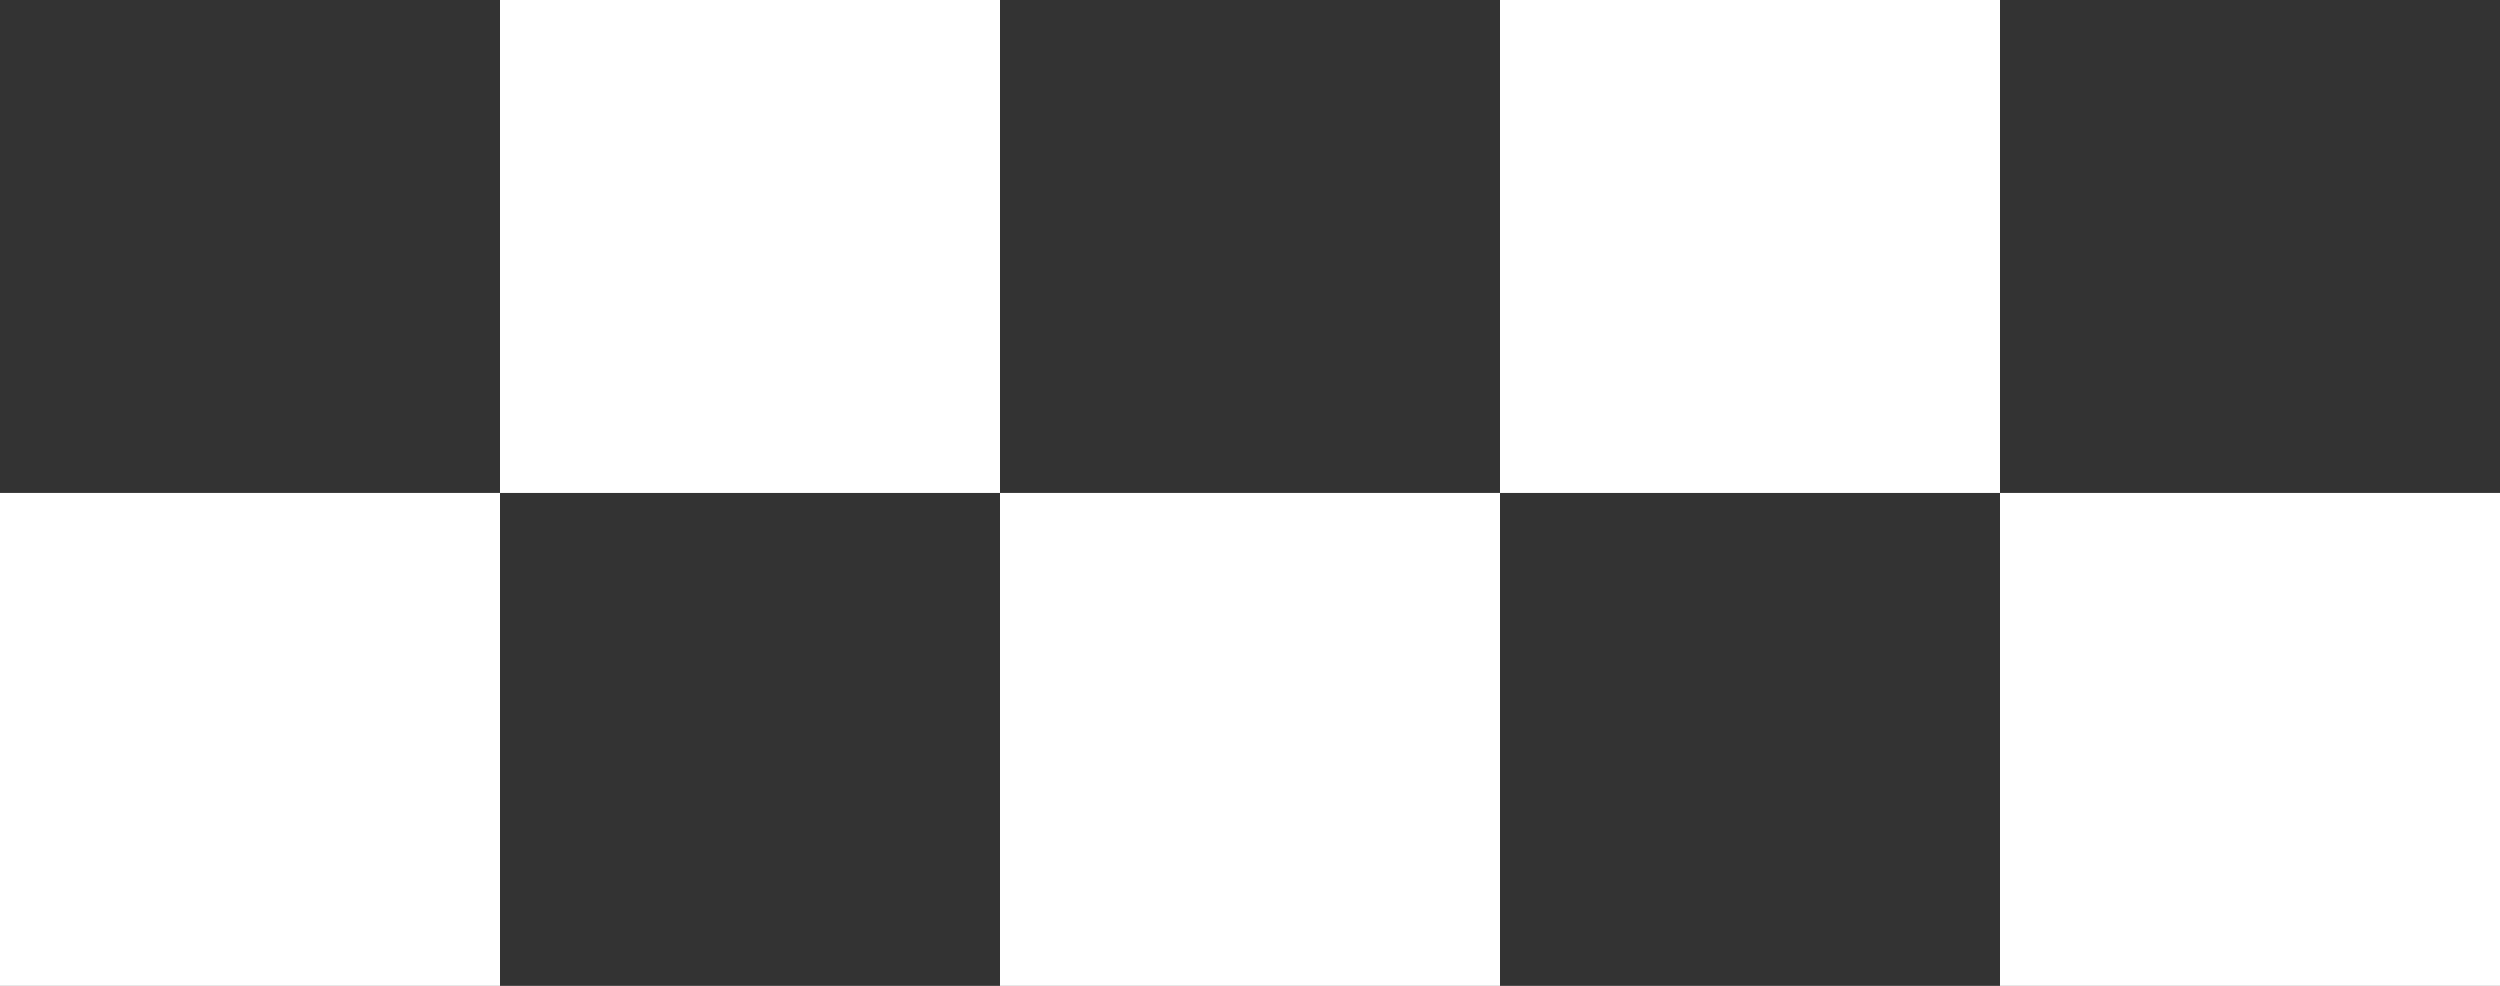 <svg xmlns="http://www.w3.org/2000/svg" viewBox="0 0 39 15.38"><rect x="0" y="0" width="39" height="15.38" fill="#333333" stroke="none"/><defs><style>.cls-1{fill:#fff;}</style></defs><title>Ресурс 3taxi_out</title><g id="Слой_2" data-name="Слой 2"><g id="Layer_1" data-name="Layer 1"><rect class="cls-1" x="0.5" y="8.19" width="6.8" height="6.69"/><path class="cls-1" d="M6.8,8.69v5.69H1V8.69H6.8m1-1H0v7.69H7.8V7.69Z"/><rect class="cls-1" x="8.3" y="0.5" width="6.8" height="6.69"/><path class="cls-1" d="M14.6,1V6.69H8.8V1h5.8m1-1H7.8V7.69h7.8V0Z"/><rect class="cls-1" x="16.1" y="8.19" width="6.8" height="6.69"/><path class="cls-1" d="M22.4,8.69v5.69H16.6V8.69h5.8m1-1H15.6v7.69h7.8V7.69Z"/><rect class="cls-1" x="23.9" y="0.5" width="6.8" height="6.69"/><path class="cls-1" d="M30.2,1V6.69H24.4V1h5.8m1-1H23.4V7.69h7.8V0Z"/><rect class="cls-1" x="31.7" y="8.19" width="6.8" height="6.69"/><path class="cls-1" d="M38,8.69v5.69H32.2V8.69H38m1-1H31.2v7.69H39V7.69Z"/></g></g></svg>